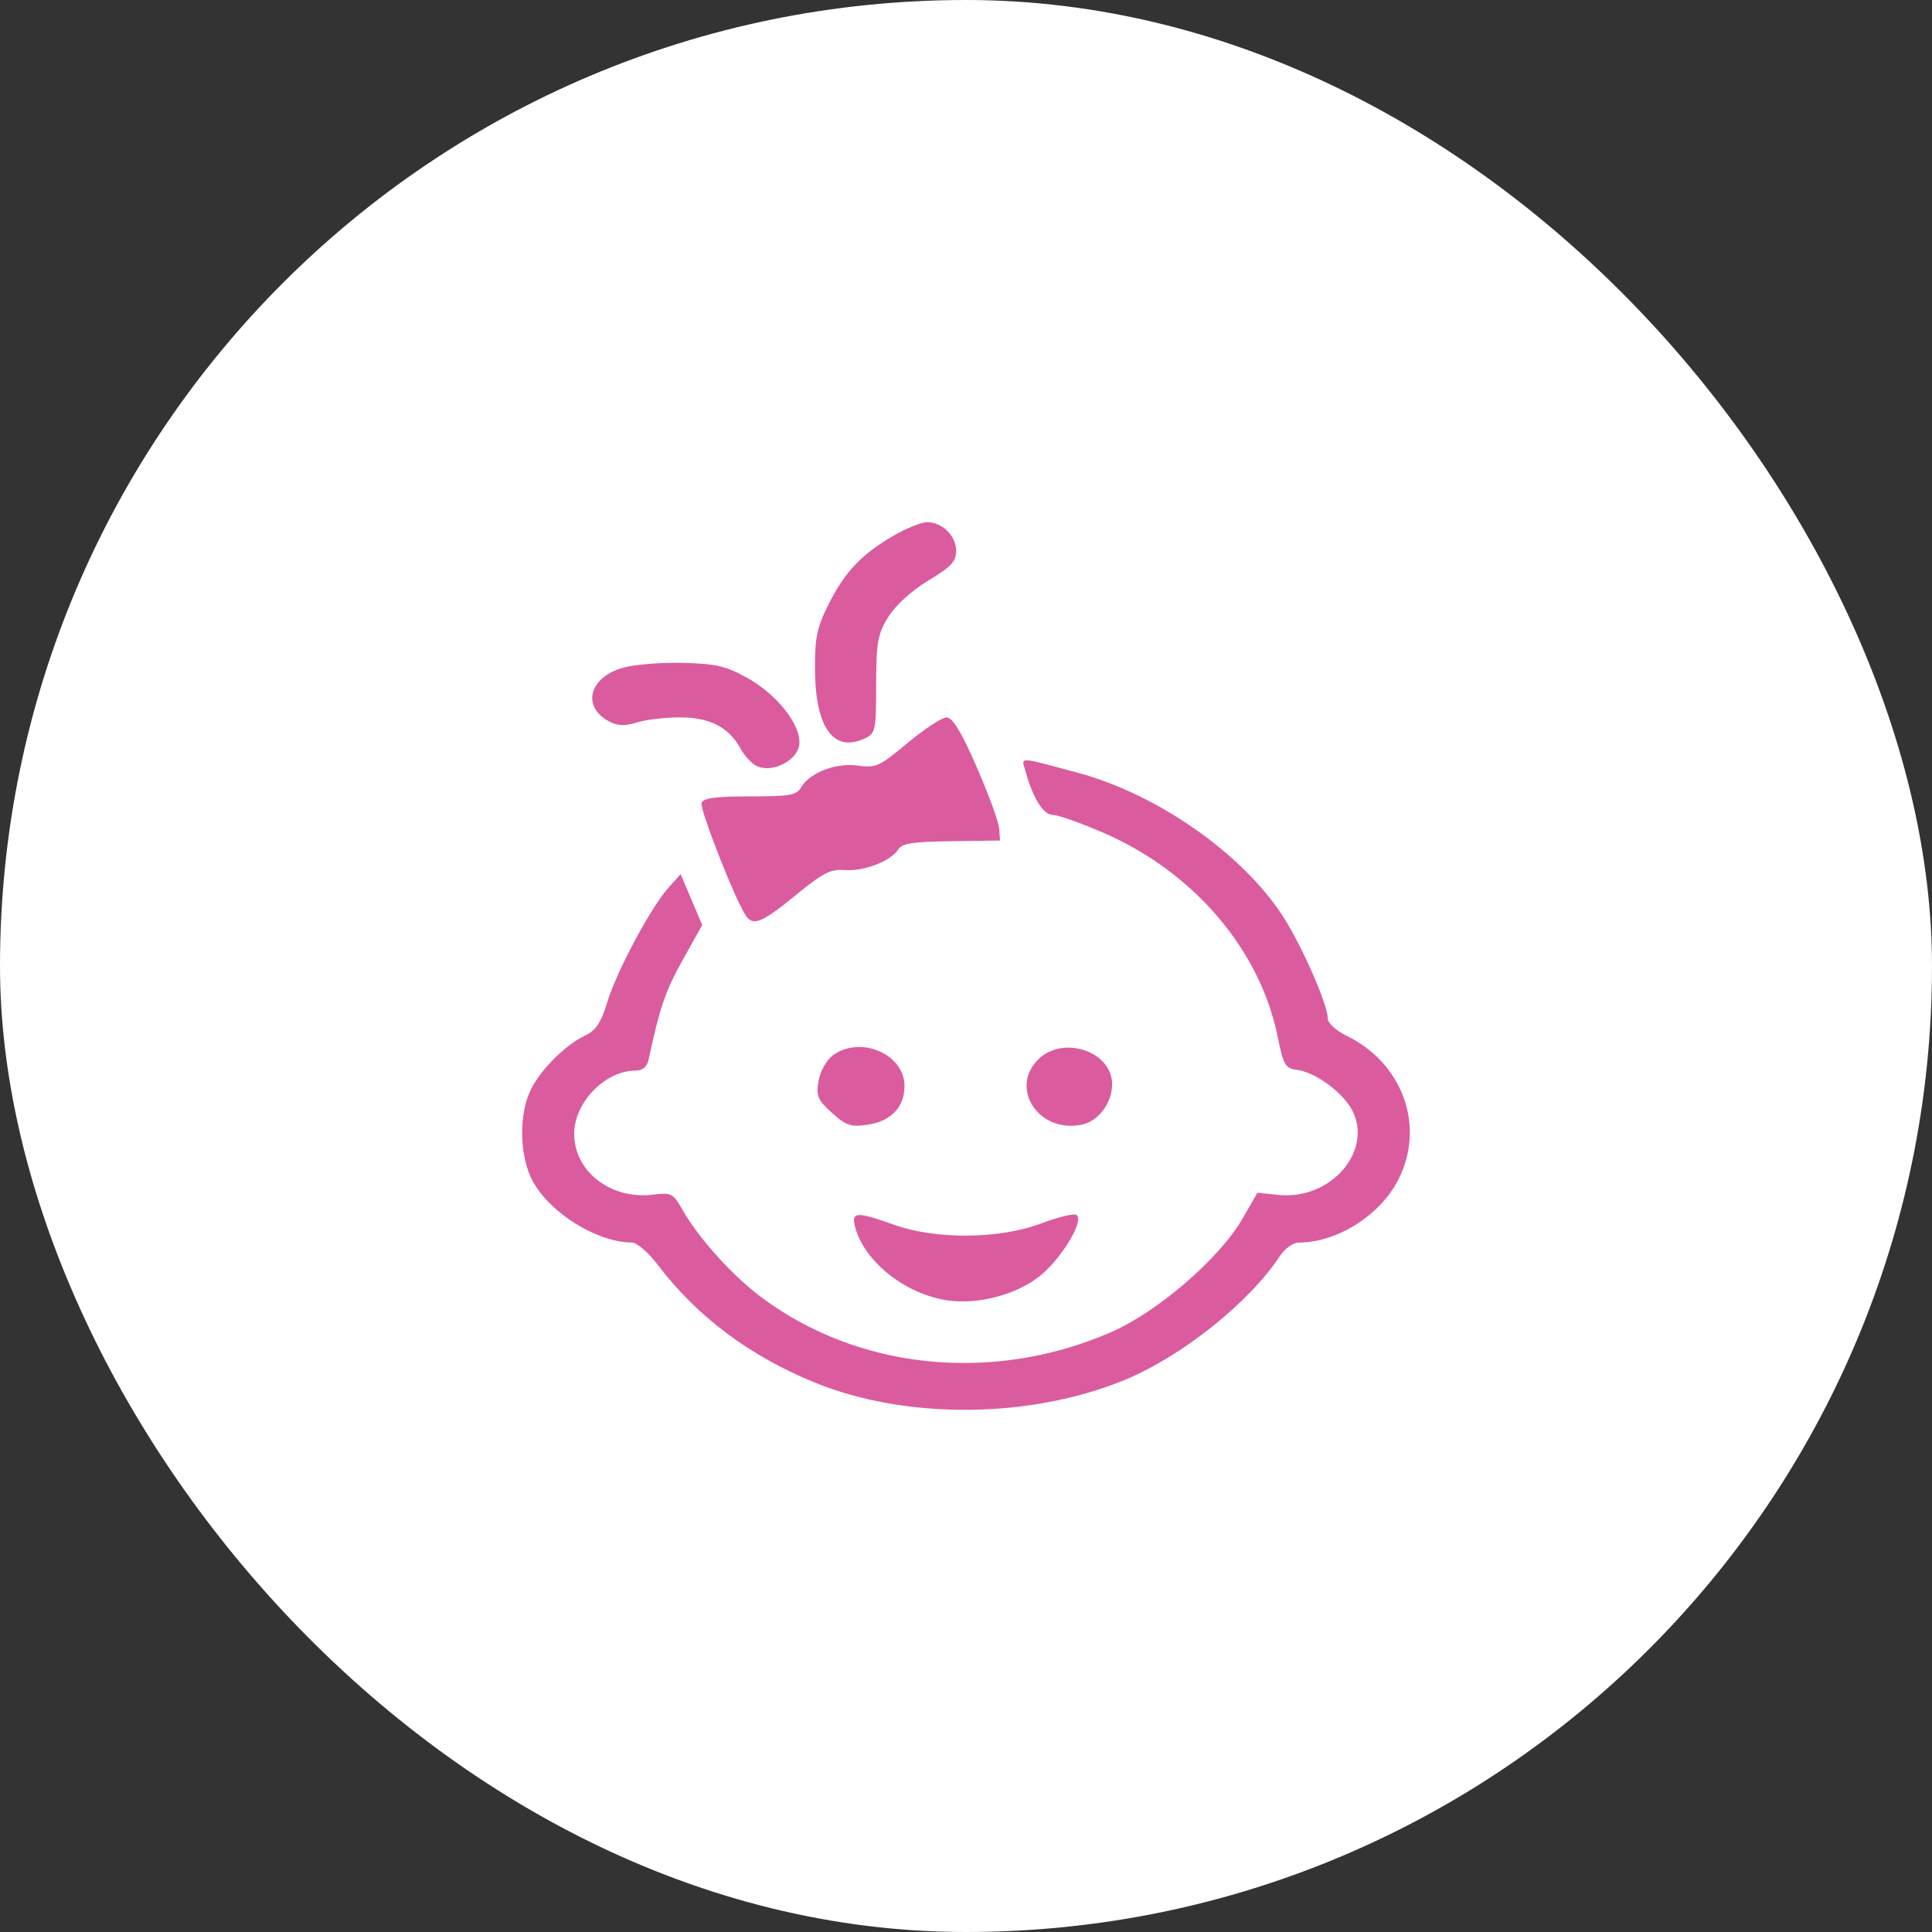 <svg width="74" height="74" viewBox="0 0 74 74" fill="none" xmlns="http://www.w3.org/2000/svg">
<rect x="0" y="0" width="74" height="74" fill="#333333" stroke="none"/>
<rect width="74" height="74" rx="37" fill="white"/>
<path fill-rule="evenodd" clip-rule="evenodd" d="M34.239 20.51C33.005 21.226 32.38 21.881 31.751 23.115C31.299 24.003 31.209 24.424 31.214 25.608C31.224 27.851 31.909 28.83 33.096 28.296C33.536 28.099 33.558 27.999 33.559 26.225C33.561 24.584 33.618 24.272 34.037 23.61C34.32 23.164 34.942 22.603 35.568 22.229C36.429 21.714 36.622 21.506 36.622 21.094C36.622 20.523 36.091 20 35.509 20C35.294 20 34.723 20.23 34.239 20.51ZM23.87 25.573C22.527 25.953 22.262 27.118 23.395 27.664C23.685 27.803 23.971 27.805 24.408 27.668C24.743 27.563 25.481 27.477 26.048 27.477C27.186 27.477 27.916 27.854 28.362 28.67C28.501 28.926 28.766 29.22 28.951 29.323C29.457 29.605 30.352 29.253 30.574 28.684C30.843 27.996 29.896 26.675 28.625 25.968C27.799 25.508 27.439 25.424 26.159 25.39C25.335 25.368 24.305 25.451 23.87 25.573ZM34.764 28.456C33.684 29.359 33.545 29.423 32.867 29.325C32.03 29.205 31.025 29.585 30.69 30.149C30.504 30.462 30.274 30.503 28.728 30.503C27.427 30.503 26.95 30.566 26.873 30.747C26.78 30.965 28.181 34.529 28.579 35.087C28.857 35.477 29.2 35.333 30.471 34.292C31.53 33.425 31.812 33.282 32.372 33.325C33.096 33.381 34.13 32.978 34.408 32.531C34.55 32.303 34.963 32.24 36.444 32.22L38.303 32.194L38.271 31.739C38.253 31.488 37.866 30.427 37.41 29.38C36.822 28.03 36.486 27.477 36.255 27.479C36.077 27.481 35.406 27.921 34.764 28.456ZM39.278 29.539C39.57 30.587 39.965 31.215 40.33 31.215C40.532 31.215 41.412 31.527 42.286 31.907C45.733 33.408 48.272 36.39 48.941 39.724C49.155 40.79 49.233 40.923 49.673 40.977C50.371 41.063 51.421 41.829 51.786 42.517C52.61 44.074 50.975 45.971 48.982 45.769L48.161 45.685L47.586 46.684C46.708 48.207 44.327 50.259 42.539 51.033C38.02 52.991 32.876 52.471 29.15 49.68C28.041 48.85 26.747 47.41 26.13 46.322C25.782 45.707 25.713 45.672 25.005 45.758C23.393 45.953 21.994 44.872 21.993 43.43C21.991 42.225 23.177 41.006 24.351 41.006C24.61 41.006 24.783 40.864 24.838 40.605C25.268 38.595 25.486 37.957 26.142 36.782L26.896 35.43L26.483 34.456L26.069 33.483L25.609 33.995C24.929 34.754 23.615 37.208 23.261 38.383C23.026 39.16 22.823 39.469 22.422 39.658C21.639 40.028 20.672 41.002 20.307 41.787C19.893 42.682 19.898 44.119 20.32 45.068C20.887 46.343 22.803 47.587 24.207 47.592C24.392 47.592 24.833 47.973 25.187 48.438C26.707 50.435 28.705 51.933 31.211 52.956C34.709 54.385 39.466 54.343 43.08 52.854C45.267 51.952 47.857 49.885 49.019 48.114C49.208 47.826 49.531 47.593 49.74 47.593C51.206 47.593 52.846 46.563 53.55 45.202C54.609 43.154 53.738 40.72 51.57 39.669C51.178 39.478 50.858 39.186 50.858 39.018C50.858 38.475 49.86 36.205 49.125 35.075C47.567 32.68 44.312 30.409 41.269 29.594C38.939 28.971 39.121 28.976 39.278 29.539ZM31.893 40.427C31.66 40.599 31.417 41.036 31.353 41.398C31.251 41.972 31.317 42.13 31.862 42.622C32.408 43.113 32.584 43.172 33.221 43.081C34.123 42.951 34.645 42.408 34.645 41.601C34.645 40.368 32.954 39.647 31.893 40.427ZM39.787 40.559C38.623 41.675 39.805 43.445 41.464 43.07C42.102 42.925 42.618 42.204 42.595 41.486C42.557 40.261 40.728 39.658 39.787 40.559ZM39.885 46.858C38.288 47.463 35.856 47.487 34.25 46.913C32.791 46.392 32.593 46.406 32.758 47.014C33.11 48.319 34.653 49.55 36.249 49.801C37.434 49.988 38.939 49.595 39.84 48.864C40.67 48.191 41.529 46.76 41.238 46.536C41.146 46.466 40.537 46.611 39.885 46.858Z" fill="#DB5B9F"/>
</svg>
